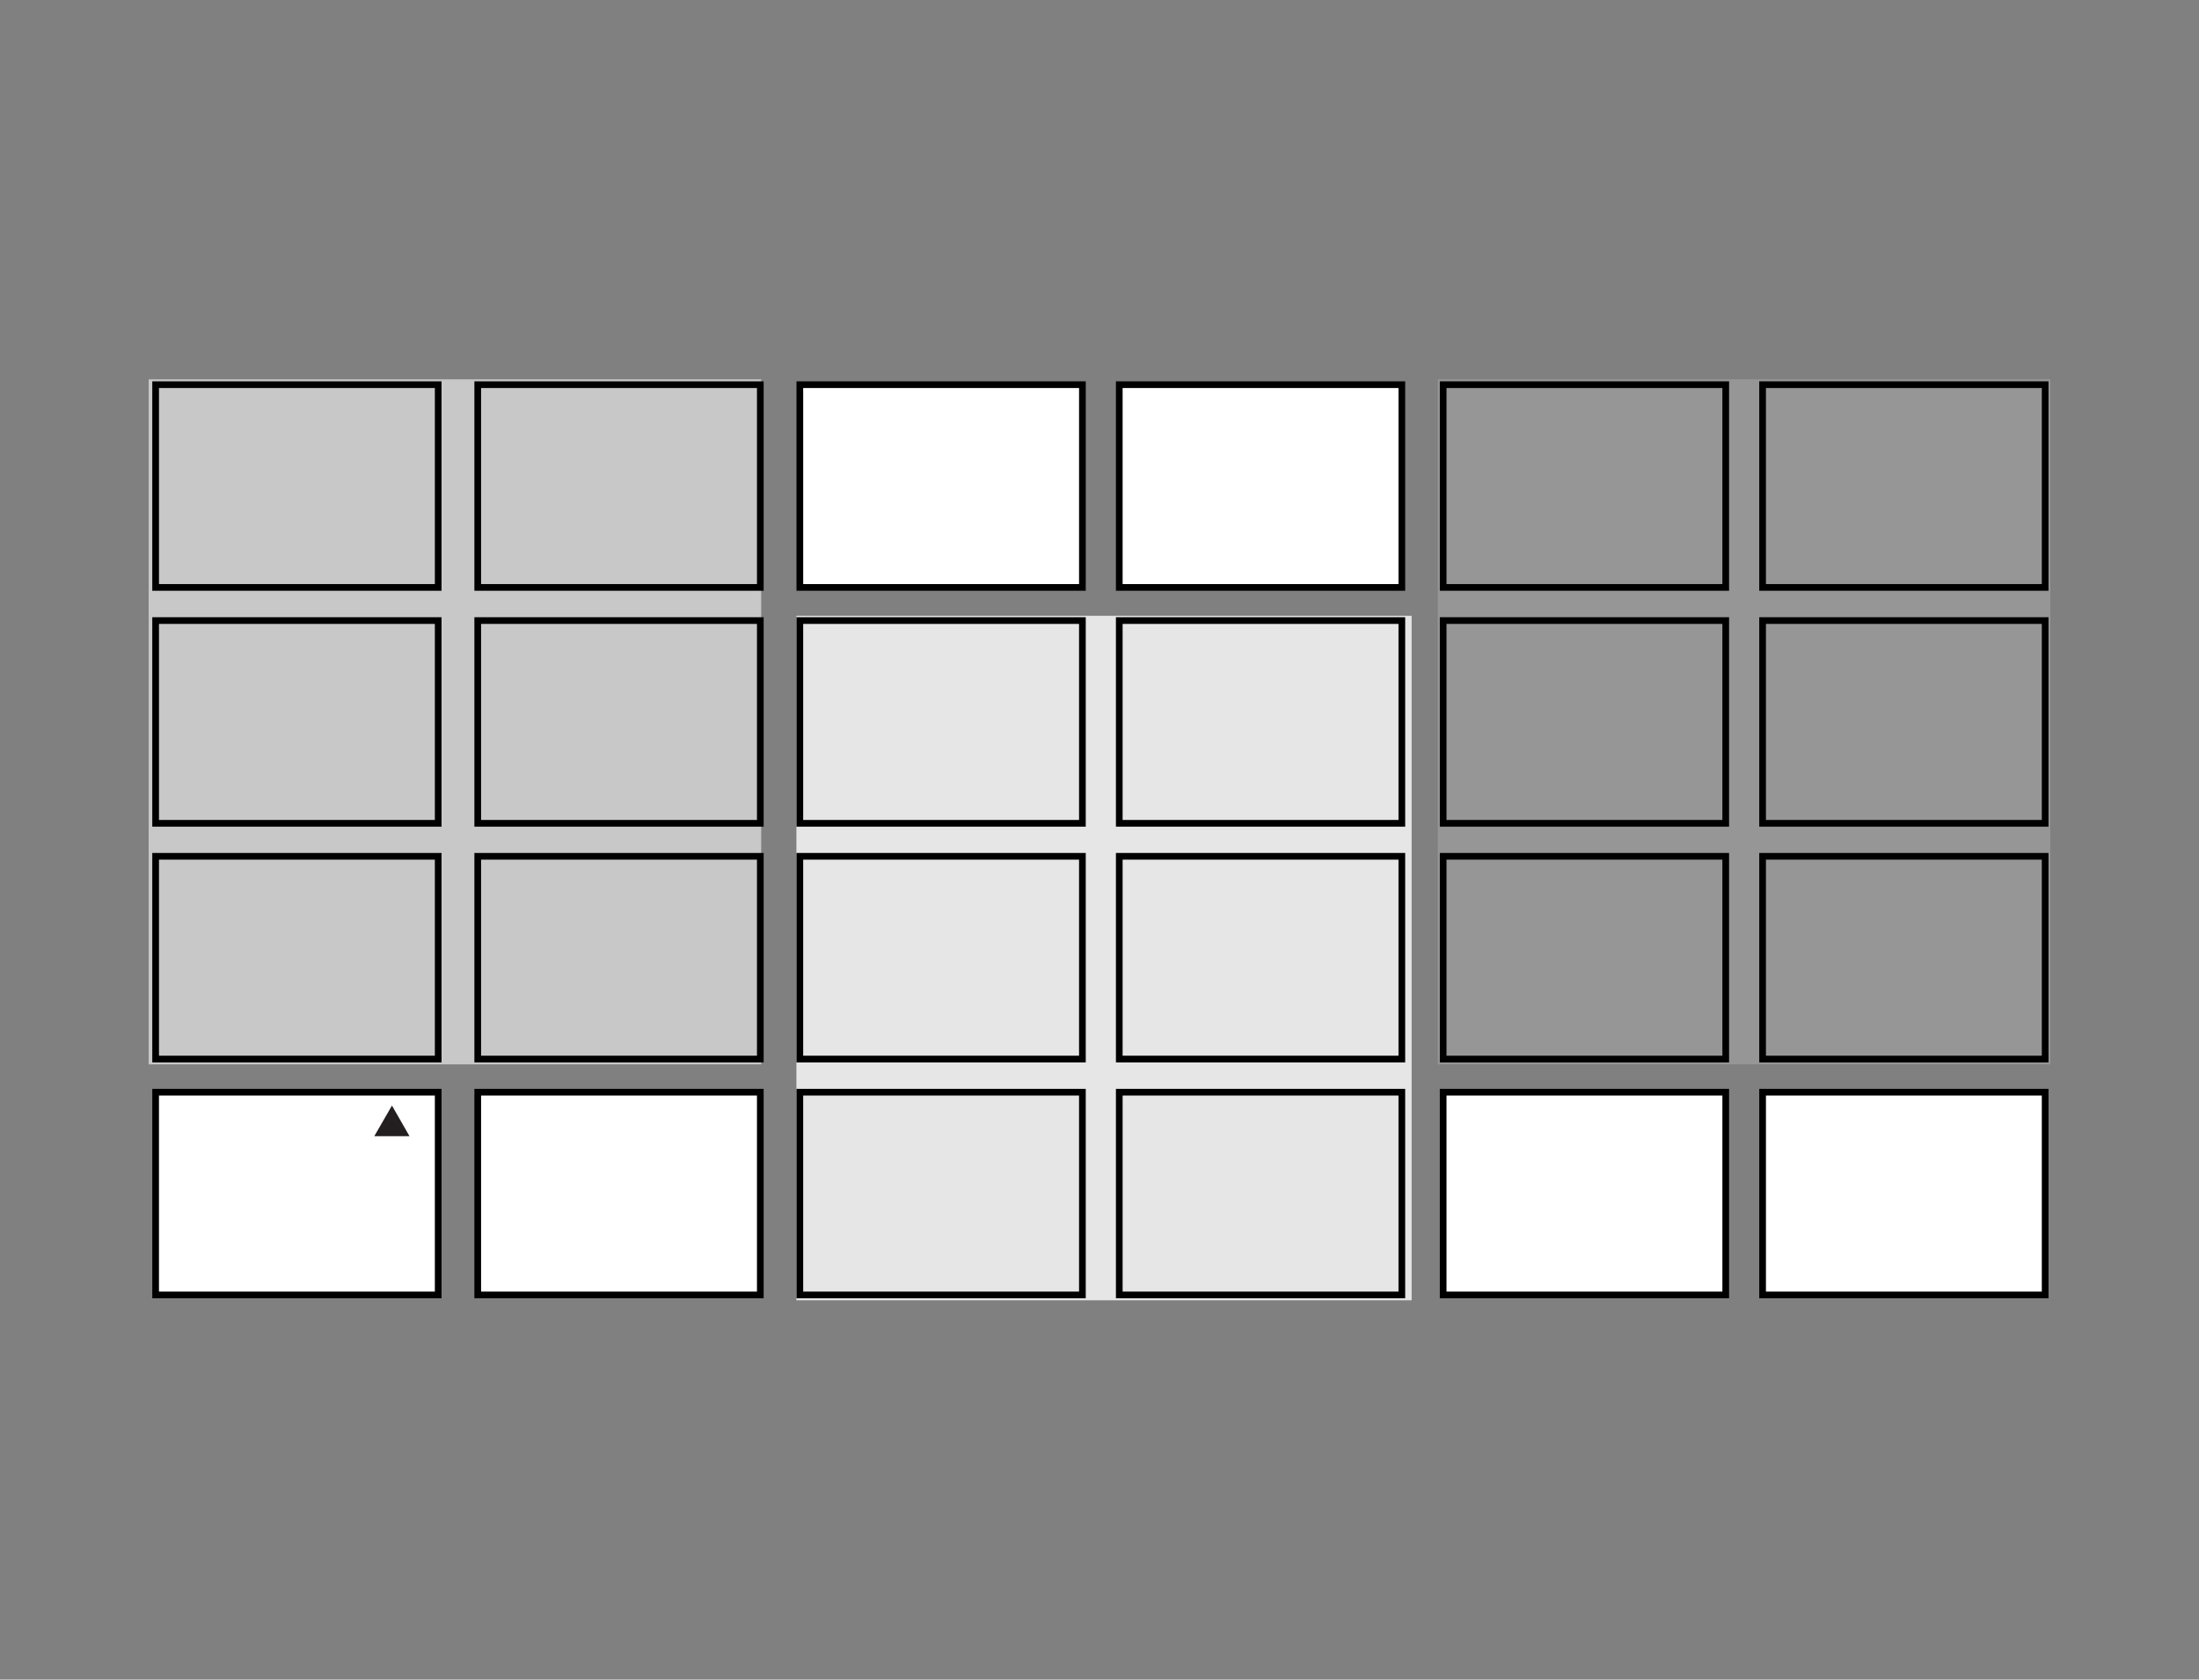 <svg viewBox="0 0 147.94 113" xmlns="http://www.w3.org/2000/svg" xmlns:xlink="http://www.w3.org/1999/xlink"><rect x="0" y="0" width="147.94" height="113" fill="#808080" stroke="none"/><clipPath id="a"><path d="m10 25.52h127.94v61.96h-127.94z"/></clipPath><path d="m96.73 25.52h41.21v46.09h-41.21z" fill="#969696"/><g clip-path="url(#a)"><path d="m118.58 41.75h19.01v13.64h-19.01z" fill="none" stroke="#000" stroke-width=".45"/></g><path d="m10 25.52h41.21v46.09h-41.21z" fill="#c8c8c8"/><path d="m53.58 41.43h41.39v46.05h-41.39z" fill="#e6e6e6"/><g clip-path="url(#a)"><path d="m10.47 57.61h19.01v13.64h-19.01z" fill="none" stroke="#000" stroke-width=".45"/></g><g fill="none" stroke="#000" stroke-width=".45"><path d="m53.81 57.61h19.01v13.64h-19.01z"/><path d="m97.09 57.61h19.01v13.64h-19.01z"/><path d="m75.3 57.61h19.01v13.64h-19.01z"/><g clip-path="url(#a)"><path d="m118.58 57.61h19.01v13.64h-19.01z"/><path d="m53.81 73.48h19.01v13.64h-19.01z"/></g></g><path d="m97.09 73.48h19v13.64h-19z" fill="#fff"/><g clip-path="url(#a)" fill="none" stroke="#000" stroke-width=".45"><path d="m97.09 73.48h19.01v13.64h-19.01z"/><path d="m75.3 73.48h19.01v13.64h-19.01z"/></g><path d="m118.58 73.48h19v13.64h-19z" fill="#fff"/><g clip-path="url(#a)"><path d="m118.58 73.48h19.01v13.64h-19.01z" fill="none" stroke="#000" stroke-width=".45"/></g><g fill="none" stroke="#000" stroke-width=".45"><path d="m32.14 57.61h19.01v13.64h-19.01z"/><g clip-path="url(#a)"><path d="m10.47 41.75h19.01v13.64h-19.01z"/><path d="m10.47 25.88h19.01v13.64h-19.01z"/></g><path d="m53.81 41.75h19.01v13.64h-19.01z"/><path d="m97.09 41.75h19.01v13.64h-19.01z"/><path d="m75.3 41.75h19.01v13.64h-19.01z"/></g><path d="m53.81 25.88h19.01v13.64h-19.01z" fill="#fff"/><g clip-path="url(#a)" fill="none" stroke="#000" stroke-width=".45"><path d="m53.81 25.88h19.01v13.64h-19.01z"/><path d="m97.09 25.88h19.01v13.64h-19.01z"/></g><path d="m75.3 25.88h19v13.64h-19z" fill="#fff"/><g clip-path="url(#a)" fill="none" stroke="#000" stroke-width=".45"><path d="m75.3 25.88h19.01v13.64h-19.01z"/><path d="m118.58 25.88h19.01v13.64h-19.01z"/></g><path d="m32.14 41.75h19.01v13.64h-19.01z" fill="none" stroke="#000" stroke-width=".45"/><g clip-path="url(#a)"><path d="m32.14 25.88h19.01v13.64h-19.01z" fill="none" stroke="#000" stroke-width=".45"/></g><path d="m10.47 73.48h19.01v13.64h-19.01z" fill="#fff"/><g clip-path="url(#a)"><path d="m10.47 73.48h19.01v13.64h-19.01z" fill="none" stroke="#000" stroke-width=".45"/></g><path d="m32.14 73.48h19.01v13.64h-19.01z" fill="#fff"/><g clip-path="url(#a)"><path d="m32.14 73.48h19.01v13.64h-19.01z" fill="none" stroke="#000" stroke-width=".45"/></g><path d="m27.55 76.44-1.18-2.06-1.19 2.06z" fill="#231f20"/></svg>